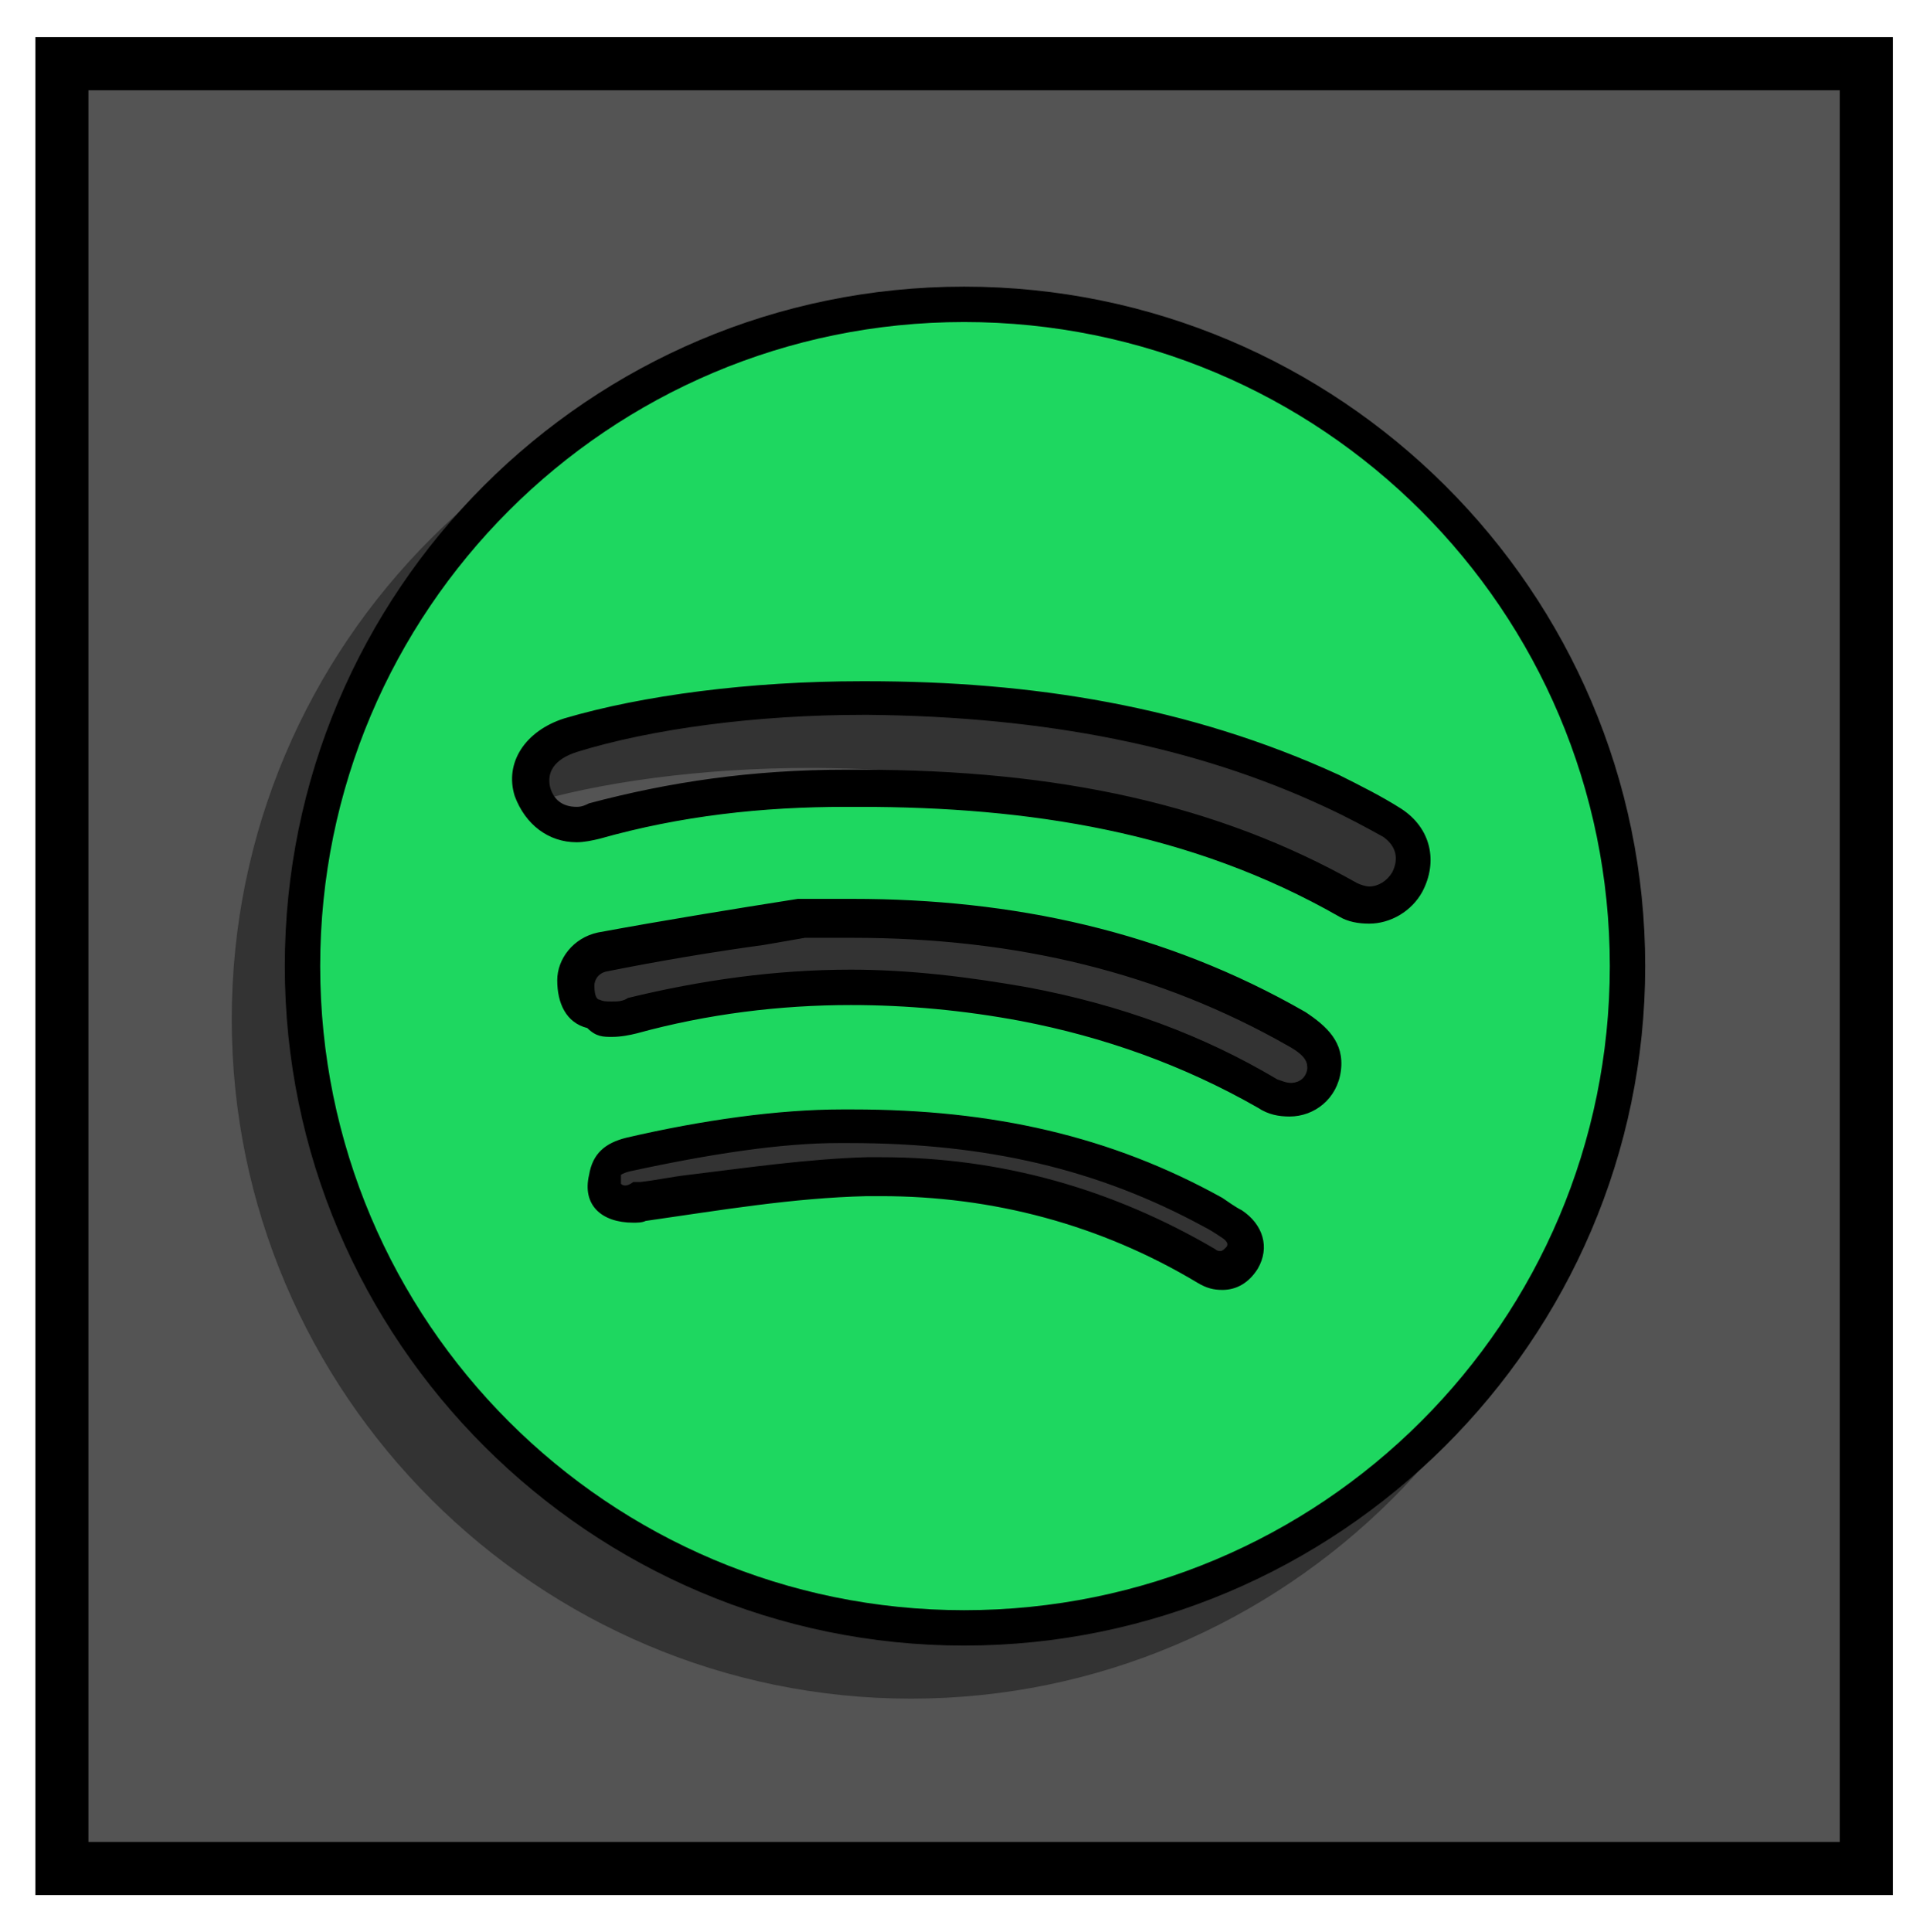 <?xml version="1.0" encoding="utf-8"?>
<!-- Generator: Adobe Illustrator 21.0.0, SVG Export Plug-In . SVG Version: 6.00 Build 0)  -->
<svg version="1.1" id="Layer_1" xmlns="http://www.w3.org/2000/svg" xmlns:xlink="http://www.w3.org/1999/xlink" x="0px" y="0px"
	 viewBox="0 0 109.1 109.2" style="enable-background:new 0 0 109.1 109.2;" xml:space="preserve">
<style type="text/css">
	.st0{fill:#545454;}
	.st1{fill:none;stroke:#000000;stroke-width:3;stroke-miterlimit:10;}
	.st2{opacity:0.75;}
	.st3{fill:#282828;}
	.st4{fill:#1ED760;}
</style>
<g>
	<g>
		<rect x="3.5" y="3.6" class="st0" width="102" height="102"/>
		<rect x="3.5" y="3.6" class="st1" width="102" height="102"/>
	</g>
	<g>
		<g class="st2">
			<path class="st3" d="M51.5,95c-20.6,0-37.4-16.8-37.4-37.4s16.8-37.4,37.4-37.4S89,37,89,57.6S72.2,95,51.5,95z M46.8,69.6
				c6.6,0,12.8,1.7,18.4,5.1c0.3,0.2,0.6,0.3,0.8,0.3c0.5,0,0.9-0.2,1.1-0.7c0.6-1-0.2-1.6-0.6-2c-0.3-0.2-0.7-0.4-1.1-0.6
				c-6-3.3-12.5-4.9-20.5-4.9h-0.6c-3.2,0-7.4,0.5-12,1.6c-1,0.2-1.2,0.7-1.3,1.2c0,0.5,0,0.8,0.2,1c0.3,0.3,0.8,0.5,1.4,0.5
				c0.2,0,0.4,0,0.6,0c0.9-0.1,1.8-0.3,2.7-0.4c3.3-0.5,6.6-1,10-1C46.2,69.6,46.5,69.6,46.8,69.6z M45.1,58.9c3.2,0,6.5,0.3,9.8,1
				c5.1,1,9.6,2.6,13.7,5c0.4,0.2,0.9,0.4,1.3,0.4c1,0,1.8-0.7,1.9-1.7c0.1-0.8-0.1-1.5-1.6-2.3C62.9,57,54.7,55,45.2,55
				c-0.6,0-1.2,0-1.8,0l0,0c-0.2,0-0.3,0-0.5,0c-0.1,0-0.3,0-0.4,0c-0.1,0-0.2,0-0.3,0L40,55.4c-2.9,0.5-6,1-9,1.5
				c-1,0.2-1.5,1-1.5,1.8c0,0.7,0.2,1.5,1,1.8c0.3,0.1,0.6,0.1,1,0.1s0.8-0.1,1.1-0.1C36.8,59.4,40.9,58.9,45.1,58.9z M45.7,47.5
				c11.1,0,19.9,2,27.6,6.3c0.4,0.2,0.8,0.3,1.2,0.3c0.9,0,1.7-0.5,2.2-1.3c0.7-1.2,0.4-2.6-0.8-3.3c-0.9-0.6-2-1.2-3.4-1.8
				c-7.5-3.5-16.1-5.2-26.3-5.3h-0.3c-6.2,0-12.2,0.8-16.5,2.1c-1.7,0.5-2.5,1.8-2.2,3.2c0.3,1.2,1.2,1.8,2.4,1.8
				c0.3,0,0.7-0.1,1.1-0.2c4.4-1.2,9-1.8,14.2-1.9L45.7,47.5z"/>
			<path class="st3" d="M51.5,21.2C71.7,21.2,88,37.5,88,57.6S71.7,94,51.5,94c-20.1,0-36.4-16.3-36.4-36.4S31.4,21.2,51.5,21.2
				 M29.6,50.6c0.4,0,0.9-0.1,1.3-0.2c4.6-1.3,9.2-1.8,13.9-1.8c0.3,0,0.5,0,0.8,0c9.5,0,18.7,1.4,27.1,6.2c0.5,0.3,1.1,0.4,1.7,0.4
				c1.2,0,2.4-0.7,3-1.8c0.9-1.7,0.5-3.6-1.2-4.7c-1.1-0.7-2.3-1.3-3.5-1.9c-8.5-3.9-17.4-5.3-26.7-5.3c-0.1,0-0.2,0-0.3,0
				c-6.3,0-12.4,0.8-16.8,2.1c-2.2,0.7-3.4,2.5-2.8,4.4C26.7,49.6,28,50.6,29.6,50.6 M31.6,61.6c0.5,0,1-0.1,1.4-0.2
				c4-1.1,8.1-1.6,12.1-1.6c3.2,0,6.4,0.3,9.6,0.9c4.7,0.9,9.2,2.5,13.4,4.9c0.6,0.4,1.2,0.5,1.8,0.5c1.4,0,2.7-1,2.9-2.6
				c0.2-1.6-0.8-2.5-2-3.3c-8-4.6-16.6-6.4-25.6-6.4c-0.6,0-1.2,0-1.8,0c-0.3,0-0.6,0-0.8,0s-0.3,0-0.5,0c-3.8,0.6-7.5,1.2-11.3,1.9
				c-1.4,0.3-2.3,1.5-2.3,2.7c0,1.3,0.5,2.4,1.7,2.7C30.7,61.6,31.1,61.6,31.6,61.6 M32.8,72.1c0.2,0,0.5,0,0.7-0.1
				c4.2-0.6,8.3-1.3,12.5-1.4c0.3,0,0.5,0,0.8,0c6.3,0,12.4,1.6,17.9,4.9c0.5,0.3,0.9,0.4,1.4,0.4c0.8,0,1.5-0.4,2-1.2
				c0.7-1.2,0.3-2.5-0.9-3.3c-0.4-0.2-0.8-0.5-1.1-0.7c-6.3-3.5-13-5-20.9-5c-0.1,0-0.2,0-0.2,0c-0.1,0-0.2,0-0.4,0
				c-3.6,0-7.9,0.6-12.2,1.6c-1.2,0.3-1.9,0.9-2.1,2.1C29.9,71.1,31,72.1,32.8,72.1 M51.5,19.2c-21.2,0-38.4,17.2-38.4,38.4
				S30.4,96,51.5,96S90,78.8,90,57.6S72.7,19.2,51.5,19.2L51.5,19.2z M29.6,48.6c-0.8,0-1.3-0.4-1.5-1.1c-0.3-1.3,0.9-1.8,1.5-2
				c4.2-1.3,10.1-2.1,16.2-2.1h0.3c10,0.1,18.5,1.8,25.8,5.2c1.3,0.6,2.4,1.2,3.3,1.7c0.7,0.5,0.9,1.2,0.5,2
				c-0.3,0.5-0.8,0.8-1.3,0.8c-0.2,0-0.5-0.1-0.7-0.2c-7.8-4.4-16.8-6.4-28.1-6.4c-0.3,0-0.5,0-0.8,0c-5.3,0-10,0.7-14.5,1.9
				C30.1,48.5,29.9,48.6,29.6,48.6L29.6,48.6z M31.6,59.6c-0.3,0-0.5,0-0.7-0.1c-0.1,0-0.3-0.1-0.3-0.8c0-0.3,0.2-0.7,0.7-0.8
				c3-0.6,6-1.1,8.9-1.5l2.3-0.4c0,0,0.1,0,0.2,0c0.1,0,0.2,0,0.3,0c0.2,0,0.3,0,0.5,0l0,0l0,0c0.6,0,1.2,0,1.7,0
				c9.3,0,17.4,2,24.6,6.1c1.1,0.6,1.1,1,1.1,1.3c-0.1,0.7-0.7,0.8-0.9,0.8c-0.3,0-0.5-0.1-0.8-0.2c-4.2-2.5-8.8-4.2-14.1-5.2
				c-3.4-0.6-6.7-1-10-1c-4.3,0-8.5,0.6-12.6,1.6C32.2,59.6,31.9,59.6,31.6,59.6L31.6,59.6z M32.1,69.9c0,0,0-0.1,0-0.3
				c0-0.1,0-0.2,0-0.2s0.1-0.1,0.5-0.2c4.6-1,8.6-1.6,11.8-1.6h0.3H45c7.8,0,14.1,1.5,20,4.7c0.4,0.2,0.7,0.4,1,0.6
				c0.5,0.3,0.4,0.5,0.3,0.6s-0.2,0.2-0.3,0.2c-0.1,0-0.2,0-0.3-0.1c-5.8-3.4-12.1-5.2-18.9-5.2c-0.3,0-0.5,0-0.8,0
				c-3.4,0.1-6.8,0.6-10.1,1c-0.9,0.1-1.8,0.3-2.7,0.4c-0.2,0-0.3,0-0.4,0C32.4,70.1,32.2,70,32.1,69.9L32.1,69.9z"/>
		</g>
		<g>
			<path class="st4" d="M54.5,92c-20.6,0-37.4-16.8-37.4-37.4s16.8-37.4,37.4-37.4S92,34,92,54.6S75.2,92,54.5,92z M49.8,66.6
				c6.6,0,12.8,1.7,18.4,5.1c0.3,0.2,0.6,0.3,0.8,0.3c0.5,0,0.9-0.2,1.1-0.7c0.6-1-0.2-1.6-0.6-2c-0.3-0.2-0.7-0.4-1.1-0.6
				c-6-3.3-12.5-4.9-20.5-4.9h-0.6c-3.2,0-7.4,0.5-12,1.6c-1,0.2-1.2,0.7-1.3,1.2c0,0.5,0,0.8,0.2,1c0.3,0.3,0.8,0.5,1.4,0.5
				c0.2,0,0.4,0,0.6,0c0.9-0.1,1.8-0.3,2.7-0.4c3.3-0.5,6.6-1,10-1C49.2,66.6,49.5,66.6,49.8,66.6z M48.1,55.9c3.2,0,6.5,0.3,9.8,1
				c5.1,1,9.6,2.6,13.7,5c0.4,0.2,0.9,0.4,1.3,0.4c1,0,1.8-0.7,1.9-1.7c0.1-0.8-0.1-1.5-1.6-2.3C65.9,54,57.7,52,48.2,52
				c-0.6,0-1.2,0-1.8,0l0,0c-0.2,0-0.3,0-0.5,0c-0.1,0-0.3,0-0.4,0c-0.1,0-0.2,0-0.3,0L43,52.4c-2.9,0.5-6,1-9,1.5
				c-1,0.2-1.5,1-1.5,1.8c0,0.7,0.2,1.5,1,1.8c0.3,0.1,0.6,0.1,1,0.1s0.8-0.1,1.1-0.1C39.8,56.4,43.9,55.9,48.1,55.9z M48.7,44.5
				c11.1,0,19.9,2,27.6,6.3c0.4,0.2,0.8,0.3,1.2,0.3c0.9,0,1.7-0.5,2.2-1.3c0.7-1.2,0.4-2.6-0.8-3.3c-0.9-0.6-2-1.2-3.4-1.8
				c-7.5-3.5-16.1-5.2-26.3-5.3h-0.3c-6.2,0-12.2,0.8-16.5,2.1c-1.7,0.5-2.5,1.8-2.2,3.2c0.3,1.2,1.2,1.8,2.4,1.8
				c0.3,0,0.7-0.1,1.1-0.2c4.4-1.2,9-1.8,14.2-1.9L48.7,44.5z"/>
			<path d="M54.5,18.2C74.7,18.2,91,34.5,91,54.6S74.7,91,54.5,91c-20.1,0-36.4-16.3-36.4-36.4S34.4,18.2,54.5,18.2 M32.6,47.6
				c0.4,0,0.9-0.1,1.3-0.2c4.6-1.3,9.2-1.8,13.9-1.8c0.3,0,0.5,0,0.8,0c9.5,0,18.7,1.4,27.1,6.2c0.5,0.3,1.1,0.4,1.7,0.4
				c1.2,0,2.4-0.7,3-1.8c0.9-1.7,0.5-3.6-1.2-4.7c-1.1-0.7-2.3-1.3-3.5-1.9c-8.5-3.9-17.4-5.3-26.7-5.3c-0.1,0-0.2,0-0.3,0
				c-6.3,0-12.4,0.8-16.8,2.1c-2.2,0.7-3.4,2.5-2.8,4.4C29.7,46.6,31,47.6,32.6,47.6 M34.6,58.6c0.5,0,1-0.1,1.4-0.2
				c4-1.1,8.1-1.6,12.1-1.6c3.2,0,6.4,0.3,9.6,0.9c4.7,0.9,9.2,2.5,13.4,4.9c0.6,0.4,1.2,0.5,1.8,0.5c1.4,0,2.7-1,2.9-2.6
				c0.2-1.6-0.8-2.5-2-3.3c-8-4.6-16.6-6.4-25.6-6.4c-0.6,0-1.2,0-1.8,0c-0.3,0-0.6,0-0.8,0s-0.3,0-0.5,0c-3.8,0.6-7.5,1.2-11.3,1.9
				c-1.4,0.3-2.3,1.5-2.3,2.7c0,1.3,0.5,2.4,1.7,2.7C33.7,58.6,34.1,58.6,34.6,58.6 M35.8,69.1c0.2,0,0.5,0,0.7-0.1
				c4.2-0.6,8.3-1.3,12.5-1.4c0.3,0,0.5,0,0.8,0c6.3,0,12.4,1.6,17.9,4.9c0.5,0.3,0.9,0.4,1.4,0.4c0.8,0,1.5-0.4,2-1.2
				c0.7-1.2,0.3-2.5-0.9-3.3c-0.4-0.2-0.8-0.5-1.1-0.7c-6.3-3.5-13-5-20.9-5c-0.1,0-0.2,0-0.2,0c-0.1,0-0.2,0-0.4,0
				c-3.6,0-7.9,0.6-12.2,1.6c-1.2,0.3-1.9,0.9-2.1,2.1C32.9,68.1,34,69.1,35.8,69.1 M54.5,16.2c-21.2,0-38.4,17.2-38.4,38.4
				S33.4,93,54.5,93S93,75.8,93,54.6S75.7,16.2,54.5,16.2L54.5,16.2z M32.6,45.6c-0.8,0-1.3-0.4-1.5-1.1c-0.3-1.3,0.9-1.8,1.5-2
				c4.2-1.3,10.1-2.1,16.2-2.1h0.3c10,0.1,18.5,1.8,25.8,5.2c1.3,0.6,2.4,1.2,3.3,1.7c0.7,0.5,0.9,1.2,0.5,2
				c-0.3,0.5-0.8,0.8-1.3,0.8c-0.2,0-0.5-0.1-0.7-0.2c-7.8-4.4-16.8-6.4-28.1-6.4c-0.3,0-0.5,0-0.8,0c-5.3,0-10,0.7-14.5,1.9
				C33.1,45.5,32.9,45.6,32.6,45.6L32.6,45.6z M34.6,56.6c-0.3,0-0.5,0-0.7-0.1c-0.1,0-0.3-0.1-0.3-0.8c0-0.3,0.2-0.7,0.7-0.8
				c3-0.6,6-1.1,8.9-1.5l2.3-0.4c0,0,0.1,0,0.2,0c0.1,0,0.2,0,0.3,0c0.2,0,0.3,0,0.5,0l0,0l0,0c0.6,0,1.2,0,1.7,0
				c9.3,0,17.4,2,24.6,6.1c1.1,0.6,1.1,1,1.1,1.3c-0.1,0.7-0.7,0.8-0.9,0.8c-0.3,0-0.5-0.1-0.8-0.2c-4.2-2.5-8.8-4.2-14.1-5.2
				c-3.4-0.6-6.7-1-10-1c-4.3,0-8.5,0.6-12.6,1.6C35.2,56.6,34.9,56.6,34.6,56.6L34.6,56.6z M35.1,66.9c0,0,0-0.1,0-0.3
				c0-0.1,0-0.2,0-0.2s0.1-0.1,0.5-0.2c4.6-1,8.6-1.6,11.8-1.6h0.3H48c7.8,0,14.1,1.5,20,4.7c0.4,0.2,0.7,0.4,1,0.6
				c0.5,0.3,0.4,0.5,0.3,0.6s-0.2,0.2-0.3,0.2c-0.1,0-0.2,0-0.3-0.1c-5.8-3.4-12.1-5.2-18.9-5.2c-0.3,0-0.5,0-0.8,0
				c-3.4,0.1-6.8,0.6-10.1,1c-0.9,0.1-1.8,0.3-2.7,0.4c-0.2,0-0.3,0-0.4,0C35.4,67.1,35.2,67,35.1,66.9L35.1,66.9z"/>
		</g>
	</g>
</g>
</svg>
